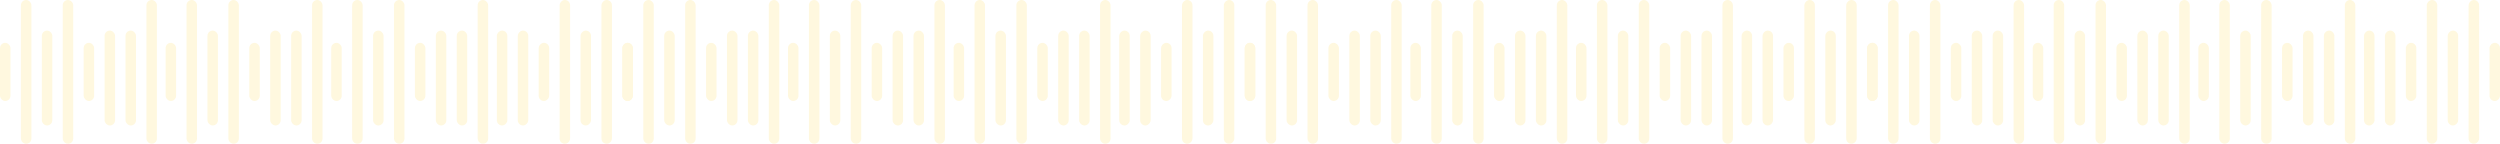 <svg width="1686" height="97" viewBox="0 0 1686 97" fill="none" xmlns="http://www.w3.org/2000/svg">
<g opacity="0.18">
<rect y="28.894" width="7.054" height="39.213" rx="3.527" fill="#FFD74B"/>
<rect x="14.109" width="7.054" height="97" rx="3.527" fill="#FFD74B"/>
<rect x="28.218" y="20.638" width="7.054" height="63.979" rx="3.527" fill="#FFD74B"/>
<rect x="70.544" y="20.638" width="7.054" height="63.979" rx="3.527" fill="#FFD74B"/>
<rect x="84.653" y="20.638" width="7.054" height="63.979" rx="3.527" fill="#FFD74B"/>
<rect x="42.326" width="7.054" height="97" rx="3.527" fill="#FFD74B"/>
<rect x="98.761" width="7.054" height="97" rx="3.527" fill="#FFD74B"/>
<rect x="56.435" y="28.894" width="7.054" height="39.213" rx="3.527" fill="#FFD74B"/>
<rect x="111.695" y="28.894" width="7.054" height="39.213" rx="3.527" fill="#FFD74B"/>
<rect x="125.803" width="7.054" height="97" rx="3.527" fill="#FFD74B"/>
<rect x="139.912" y="20.638" width="7.054" height="63.979" rx="3.527" fill="#FFD74B"/>
<rect x="182.239" y="20.638" width="7.054" height="63.979" rx="3.527" fill="#FFD74B"/>
<rect x="196.347" y="20.638" width="7.054" height="63.979" rx="3.527" fill="#FFD74B"/>
<rect x="154.021" width="7.054" height="97" rx="3.527" fill="#FFD74B"/>
<rect x="210.456" width="7.054" height="97" rx="3.527" fill="#FFD74B"/>
<rect x="168.13" y="28.894" width="7.054" height="39.213" rx="3.527" fill="#FFD74B"/>
<rect x="223.389" y="28.894" width="7.054" height="39.213" rx="3.527" fill="#FFD74B"/>
<rect x="237.498" width="7.054" height="97" rx="3.527" fill="#FFD74B"/>
<rect x="251.607" y="20.638" width="7.054" height="63.979" rx="3.527" fill="#FFD74B"/>
<rect x="293.933" y="20.638" width="7.054" height="63.979" rx="3.527" fill="#FFD74B"/>
<rect x="308.042" y="20.638" width="7.054" height="63.979" rx="3.527" fill="#FFD74B"/>
<rect x="265.715" width="7.054" height="97" rx="3.527" fill="#FFD74B"/>
<rect x="322.151" width="7.054" height="97" rx="3.527" fill="#FFD74B"/>
<rect x="279.824" y="28.894" width="7.054" height="39.213" rx="3.527" fill="#FFD74B"/>
<rect width="7.054" height="39.213" rx="3.527" transform="matrix(-1 0 0 1 426.791 28.894)" fill="#FFD74B"/>
<rect width="7.054" height="97" rx="3.527" transform="matrix(-1 0 0 1 412.682 0)" fill="#FFD74B"/>
<rect width="7.054" height="63.979" rx="3.527" transform="matrix(-1 0 0 1 398.573 20.638)" fill="#FFD74B"/>
<rect width="7.054" height="63.979" rx="3.527" transform="matrix(-1 0 0 1 356.247 20.638)" fill="#FFD74B"/>
<rect width="7.054" height="63.979" rx="3.527" transform="matrix(-1 0 0 1 342.138 20.638)" fill="#FFD74B"/>
<rect width="7.054" height="97" rx="3.527" transform="matrix(-1 0 0 1 384.464 0)" fill="#FFD74B"/>
<rect width="7.054" height="39.213" rx="3.527" transform="matrix(-1 0 0 1 370.356 28.894)" fill="#FFD74B"/>
<rect x="419.736" y="28.894" width="7.054" height="39.213" rx="3.527" fill="#FFD74B"/>
<rect x="433.845" width="7.054" height="97" rx="3.527" fill="#FFD74B"/>
<rect x="447.954" y="20.638" width="7.054" height="63.979" rx="3.527" fill="#FFD74B"/>
<rect x="490.28" y="20.638" width="7.054" height="63.979" rx="3.527" fill="#FFD74B"/>
<rect x="504.389" y="20.638" width="7.054" height="63.979" rx="3.527" fill="#FFD74B"/>
<rect x="462.063" width="7.054" height="97" rx="3.527" fill="#FFD74B"/>
<rect x="518.498" width="7.054" height="97" rx="3.527" fill="#FFD74B"/>
<rect x="476.172" y="28.894" width="7.054" height="39.213" rx="3.527" fill="#FFD74B"/>
<rect x="531.431" y="28.894" width="7.054" height="39.213" rx="3.527" fill="#FFD74B"/>
<rect x="545.54" width="7.054" height="97" rx="3.527" fill="#FFD74B"/>
<rect x="559.649" y="20.638" width="7.054" height="63.979" rx="3.527" fill="#FFD74B"/>
<rect x="601.975" y="20.638" width="7.054" height="63.979" rx="3.527" fill="#FFD74B"/>
<rect x="616.084" y="20.638" width="7.054" height="63.979" rx="3.527" fill="#FFD74B"/>
<rect x="573.757" width="7.054" height="97" rx="3.527" fill="#FFD74B"/>
<rect x="630.193" width="7.054" height="97" rx="3.527" fill="#FFD74B"/>
<rect x="587.866" y="28.894" width="7.054" height="39.213" rx="3.527" fill="#FFD74B"/>
<rect x="643.125" y="28.894" width="7.054" height="39.213" rx="3.527" fill="#FFD74B"/>
<rect x="657.234" width="7.054" height="97" rx="3.527" fill="#FFD74B"/>
<rect x="671.343" y="20.638" width="7.054" height="63.979" rx="3.527" fill="#FFD74B"/>
<rect x="713.669" y="20.638" width="7.054" height="63.979" rx="3.527" fill="#FFD74B"/>
<rect x="727.778" y="20.638" width="7.054" height="63.979" rx="3.527" fill="#FFD74B"/>
<rect x="685.452" width="7.054" height="97" rx="3.527" fill="#FFD74B"/>
<rect x="741.887" width="7.054" height="97" rx="3.527" fill="#FFD74B"/>
<rect x="699.561" y="28.894" width="7.054" height="39.213" rx="3.527" fill="#FFD74B"/>
<rect width="7.054" height="39.213" rx="3.527" transform="matrix(-1 0 0 1 846.527 28.894)" fill="#FFD74B"/>
<rect width="7.054" height="97" rx="3.527" transform="matrix(-1 0 0 1 832.419 0)" fill="#FFD74B"/>
<rect width="7.054" height="63.979" rx="3.527" transform="matrix(-1 0 0 1 818.31 20.638)" fill="#FFD74B"/>
<rect width="7.054" height="63.979" rx="3.527" transform="matrix(-1 0 0 1 775.983 20.638)" fill="#FFD74B"/>
<rect width="7.054" height="63.979" rx="3.527" transform="matrix(-1 0 0 1 761.875 20.638)" fill="#FFD74B"/>
<rect width="7.054" height="97" rx="3.527" transform="matrix(-1 0 0 1 804.201 0)" fill="#FFD74B"/>
<rect width="7.054" height="39.213" rx="3.527" transform="matrix(-1 0 0 1 790.092 28.894)" fill="#FFD74B"/>
<rect x="839.473" y="28.894" width="7.054" height="39.213" rx="3.527" fill="#FFD74B"/>
<rect x="853.582" width="7.054" height="97" rx="3.527" fill="#FFD74B"/>
<rect x="867.69" y="20.638" width="7.054" height="63.979" rx="3.527" fill="#FFD74B"/>
<rect x="910.017" y="20.638" width="7.054" height="63.979" rx="3.527" fill="#FFD74B"/>
<rect x="924.126" y="20.638" width="7.054" height="63.979" rx="3.527" fill="#FFD74B"/>
<rect x="881.799" width="7.054" height="97" rx="3.527" fill="#FFD74B"/>
<rect x="938.234" width="7.054" height="97" rx="3.527" fill="#FFD74B"/>
<rect x="895.908" y="28.894" width="7.054" height="39.213" rx="3.527" fill="#FFD74B"/>
<rect x="951.167" y="28.894" width="7.054" height="39.213" rx="3.527" fill="#FFD74B"/>
<rect x="965.276" width="7.054" height="97" rx="3.527" fill="#FFD74B"/>
<rect x="979.385" y="20.638" width="7.054" height="63.979" rx="3.527" fill="#FFD74B"/>
<rect x="1021.71" y="20.638" width="7.054" height="63.979" rx="3.527" fill="#FFD74B"/>
<rect x="1035.82" y="20.638" width="7.054" height="63.979" rx="3.527" fill="#FFD74B"/>
<rect x="993.494" width="7.054" height="97" rx="3.527" fill="#FFD74B"/>
<rect x="1049.93" width="7.054" height="97" rx="3.527" fill="#FFD74B"/>
<rect x="1007.6" y="28.894" width="7.054" height="39.213" rx="3.527" fill="#FFD74B"/>
<rect x="1062.86" y="28.894" width="7.054" height="39.213" rx="3.527" fill="#FFD74B"/>
<rect x="1076.97" width="7.054" height="97" rx="3.527" fill="#FFD74B"/>
<rect x="1091.08" y="20.638" width="7.054" height="63.979" rx="3.527" fill="#FFD74B"/>
<rect x="1133.41" y="20.638" width="7.054" height="63.979" rx="3.527" fill="#FFD74B"/>
<rect x="1147.51" y="20.638" width="7.054" height="63.979" rx="3.527" fill="#FFD74B"/>
<rect x="1105.19" width="7.054" height="97" rx="3.527" fill="#FFD74B"/>
<rect x="1161.62" width="7.054" height="97" rx="3.527" fill="#FFD74B"/>
<rect x="1119.3" y="28.894" width="7.054" height="39.213" rx="3.527" fill="#FFD74B"/>
<rect width="7.054" height="39.213" rx="3.527" transform="matrix(-1 0 0 1 1266.26 28.894)" fill="#FFD74B"/>
<rect width="7.054" height="97" rx="3.527" transform="matrix(-1 0 0 1 1252.15 0)" fill="#FFD74B"/>
<rect width="7.054" height="63.979" rx="3.527" transform="matrix(-1 0 0 1 1238.05 20.638)" fill="#FFD74B"/>
<rect width="7.054" height="63.979" rx="3.527" transform="matrix(-1 0 0 1 1195.72 20.638)" fill="#FFD74B"/>
<rect width="7.054" height="63.979" rx="3.527" transform="matrix(-1 0 0 1 1181.61 20.638)" fill="#FFD74B"/>
<rect width="7.054" height="97" rx="3.527" transform="matrix(-1 0 0 1 1223.94 0)" fill="#FFD74B"/>
<rect width="7.054" height="39.213" rx="3.527" transform="matrix(-1 0 0 1 1209.83 28.894)" fill="#FFD74B"/>
<rect x="1259.21" y="28.894" width="7.054" height="39.213" rx="3.527" fill="#FFD74B"/>
<rect x="1273.32" width="7.054" height="97" rx="3.527" fill="#FFD74B"/>
<rect x="1287.43" y="20.638" width="7.054" height="63.979" rx="3.527" fill="#FFD74B"/>
<rect x="1329.75" y="20.638" width="7.054" height="63.979" rx="3.527" fill="#FFD74B"/>
<rect x="1343.86" y="20.638" width="7.054" height="63.979" rx="3.527" fill="#FFD74B"/>
<rect x="1301.54" width="7.054" height="97" rx="3.527" fill="#FFD74B"/>
<rect x="1357.97" width="7.054" height="97" rx="3.527" fill="#FFD74B"/>
<rect x="1315.64" y="28.894" width="7.054" height="39.213" rx="3.527" fill="#FFD74B"/>
<rect x="1370.9" y="28.894" width="7.054" height="39.213" rx="3.527" fill="#FFD74B"/>
<rect x="1385.01" width="7.054" height="97" rx="3.527" fill="#FFD74B"/>
<rect x="1399.12" y="20.638" width="7.054" height="63.979" rx="3.527" fill="#FFD74B"/>
<rect x="1441.45" y="20.638" width="7.054" height="63.979" rx="3.527" fill="#FFD74B"/>
<rect x="1455.56" y="20.638" width="7.054" height="63.979" rx="3.527" fill="#FFD74B"/>
<rect x="1413.23" width="7.054" height="97" rx="3.527" fill="#FFD74B"/>
<rect x="1469.67" width="7.054" height="97" rx="3.527" fill="#FFD74B"/>
<rect x="1427.34" y="28.894" width="7.054" height="39.213" rx="3.527" fill="#FFD74B"/>
<rect x="1482.6" y="28.894" width="7.054" height="39.213" rx="3.527" fill="#FFD74B"/>
<rect x="1496.71" width="7.054" height="97" rx="3.527" fill="#FFD74B"/>
<rect x="1510.82" y="20.638" width="7.054" height="63.979" rx="3.527" fill="#FFD74B"/>
<rect x="1553.14" y="20.638" width="7.054" height="63.979" rx="3.527" fill="#FFD74B"/>
<rect x="1567.25" y="20.638" width="7.054" height="63.979" rx="3.527" fill="#FFD74B"/>
<rect x="1524.92" width="7.054" height="97" rx="3.527" fill="#FFD74B"/>
<rect x="1581.36" width="7.054" height="97" rx="3.527" fill="#FFD74B"/>
<rect x="1539.03" y="28.894" width="7.054" height="39.213" rx="3.527" fill="#FFD74B"/>
<rect width="7.054" height="39.213" rx="3.527" transform="matrix(-1 0 0 1 1686 28.894)" fill="#FFD74B"/>
<rect width="7.054" height="97" rx="3.527" transform="matrix(-1 0 0 1 1671.89 0)" fill="#FFD74B"/>
<rect width="7.054" height="63.979" rx="3.527" transform="matrix(-1 0 0 1 1657.78 20.638)" fill="#FFD74B"/>
<rect width="7.054" height="63.979" rx="3.527" transform="matrix(-1 0 0 1 1615.46 20.638)" fill="#FFD74B"/>
<rect width="7.054" height="63.979" rx="3.527" transform="matrix(-1 0 0 1 1601.35 20.638)" fill="#FFD74B"/>
<rect width="7.054" height="97" rx="3.527" transform="matrix(-1 0 0 1 1643.67 0)" fill="#FFD74B"/>
<rect width="7.054" height="39.213" rx="3.527" transform="matrix(-1 0 0 1 1629.56 28.894)" fill="#FFD74B"/>
</g>
</svg>
